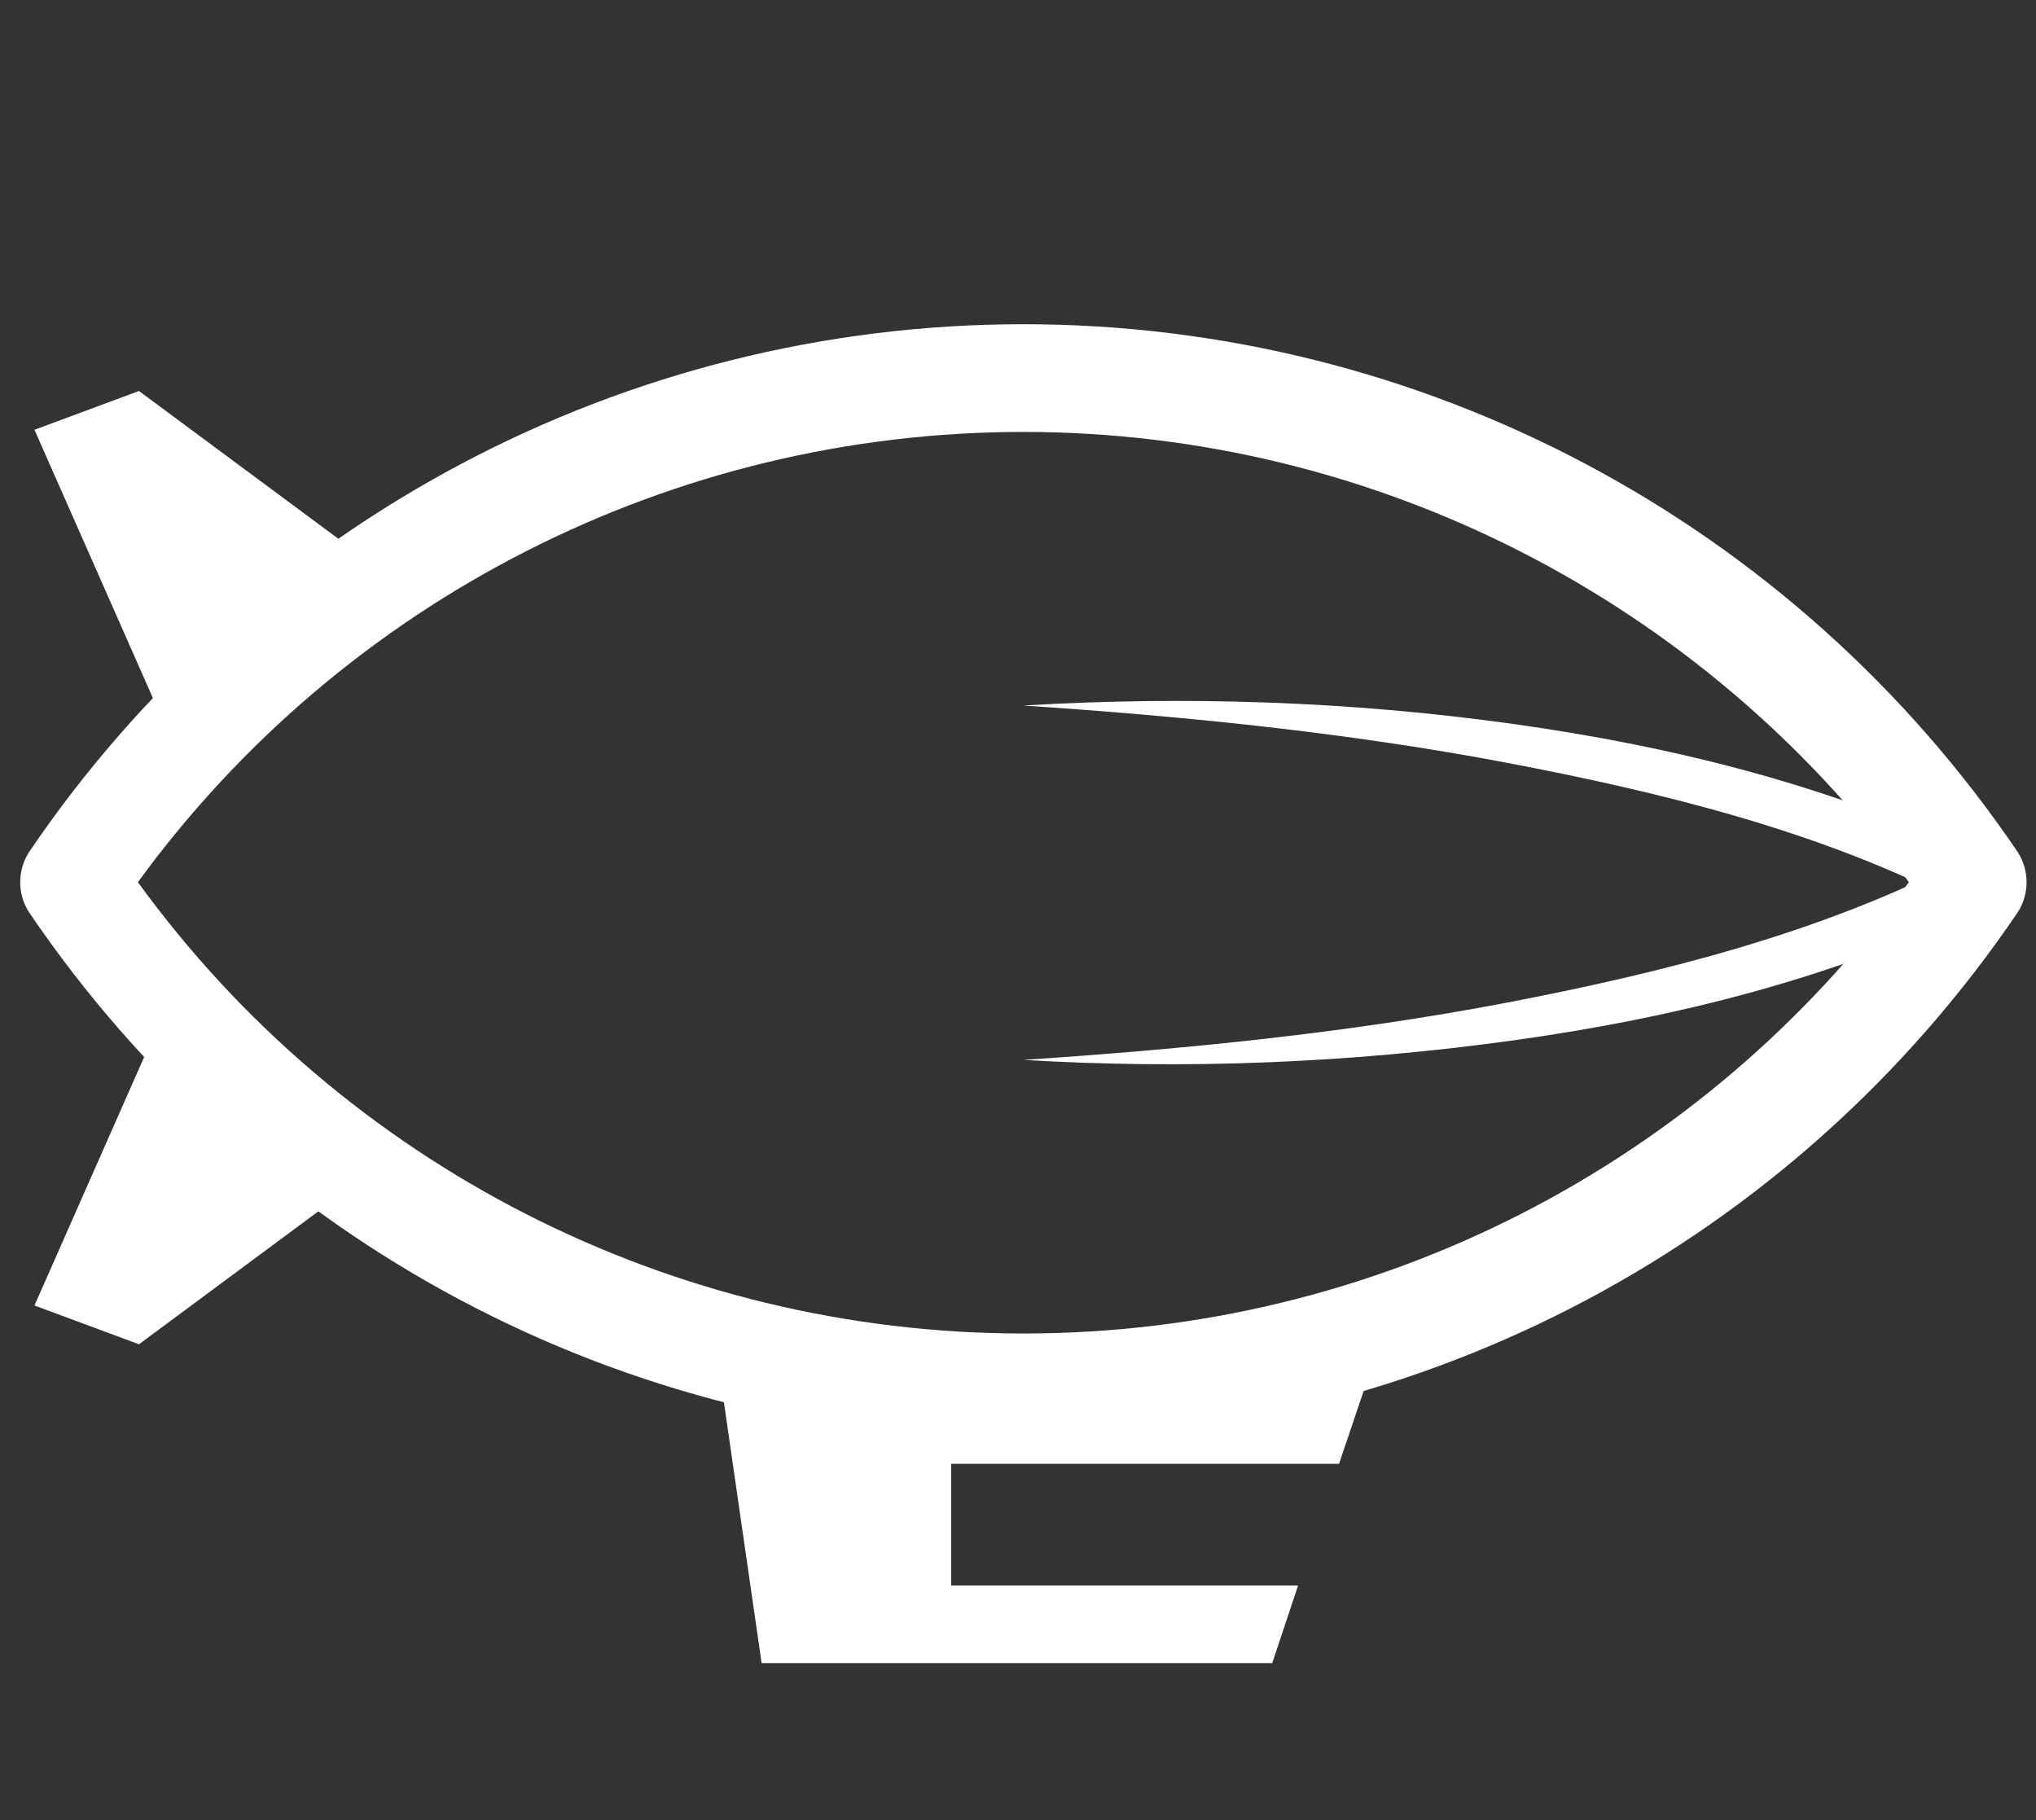 <svg xmlns="http://www.w3.org/2000/svg" xmlns:xlink="http://www.w3.org/1999/xlink" id="Layer_1" x="0" y="0" version="1.1" viewBox="0 0 18.9 16.9" style="enable-background:new 0 0 18.9 16.9" xml:space="preserve"><rect x="0" y="0" width="18.9" height="16.9" fill="#333333" stroke="none"/><style type="text/css">.st0{fill-rule:evenodd;clip-rule:evenodd}.st0,.st1{fill:#fff}</style><g><g><polygon points="3.26 5.09 1.45 6.55 .32 3.99 1.29 3.63" class="st0"/></g><g><polygon points="3.26 11.02 1.45 9.56 .32 12.12 1.29 12.48" class="st0"/></g><g><path d="M9.5,13.37c-3.7,0-7.15-1.83-9.23-4.9c-0.11-0.17-0.11-0.39,0-0.56c2.08-3.07,5.53-4.9,9.23-4.9 s7.15,1.83,9.23,4.9c0.11,0.17,0.11,0.39,0,0.56C16.65,11.54,13.2,13.37,9.5,13.37z M1.28,8.19c1.91,2.63,4.96,4.19,8.22,4.19 c3.26,0,6.31-1.56,8.22-4.19C15.8,5.57,12.75,4.01,9.5,4.01C6.24,4.01,3.19,5.57,1.28,8.19z" class="st1"/></g><g><path d="M9.5,9.84c1.51-0.1,3.01-0.25,4.48-0.53c1.46-0.28,2.93-0.65,4.24-1.33V8.4c-1.31-0.68-2.77-1.04-4.24-1.32 C12.5,6.8,11,6.65,9.5,6.55c1.51-0.09,3.03-0.04,4.54,0.17c1.5,0.21,3,0.58,4.4,1.26c0.12,0.06,0.16,0.2,0.11,0.31 c-0.02,0.05-0.06,0.09-0.11,0.11c-1.4,0.68-2.89,1.05-4.4,1.26C12.52,9.87,11,9.93,9.5,9.84z" class="st1"/></g><g><polygon points="8.83 14.72 8.83 13.59 12.43 13.59 12.67 12.88 6.7 12.88 7.07 15.44 11.81 15.44 12.05 14.72" class="st0"/></g></g></svg>